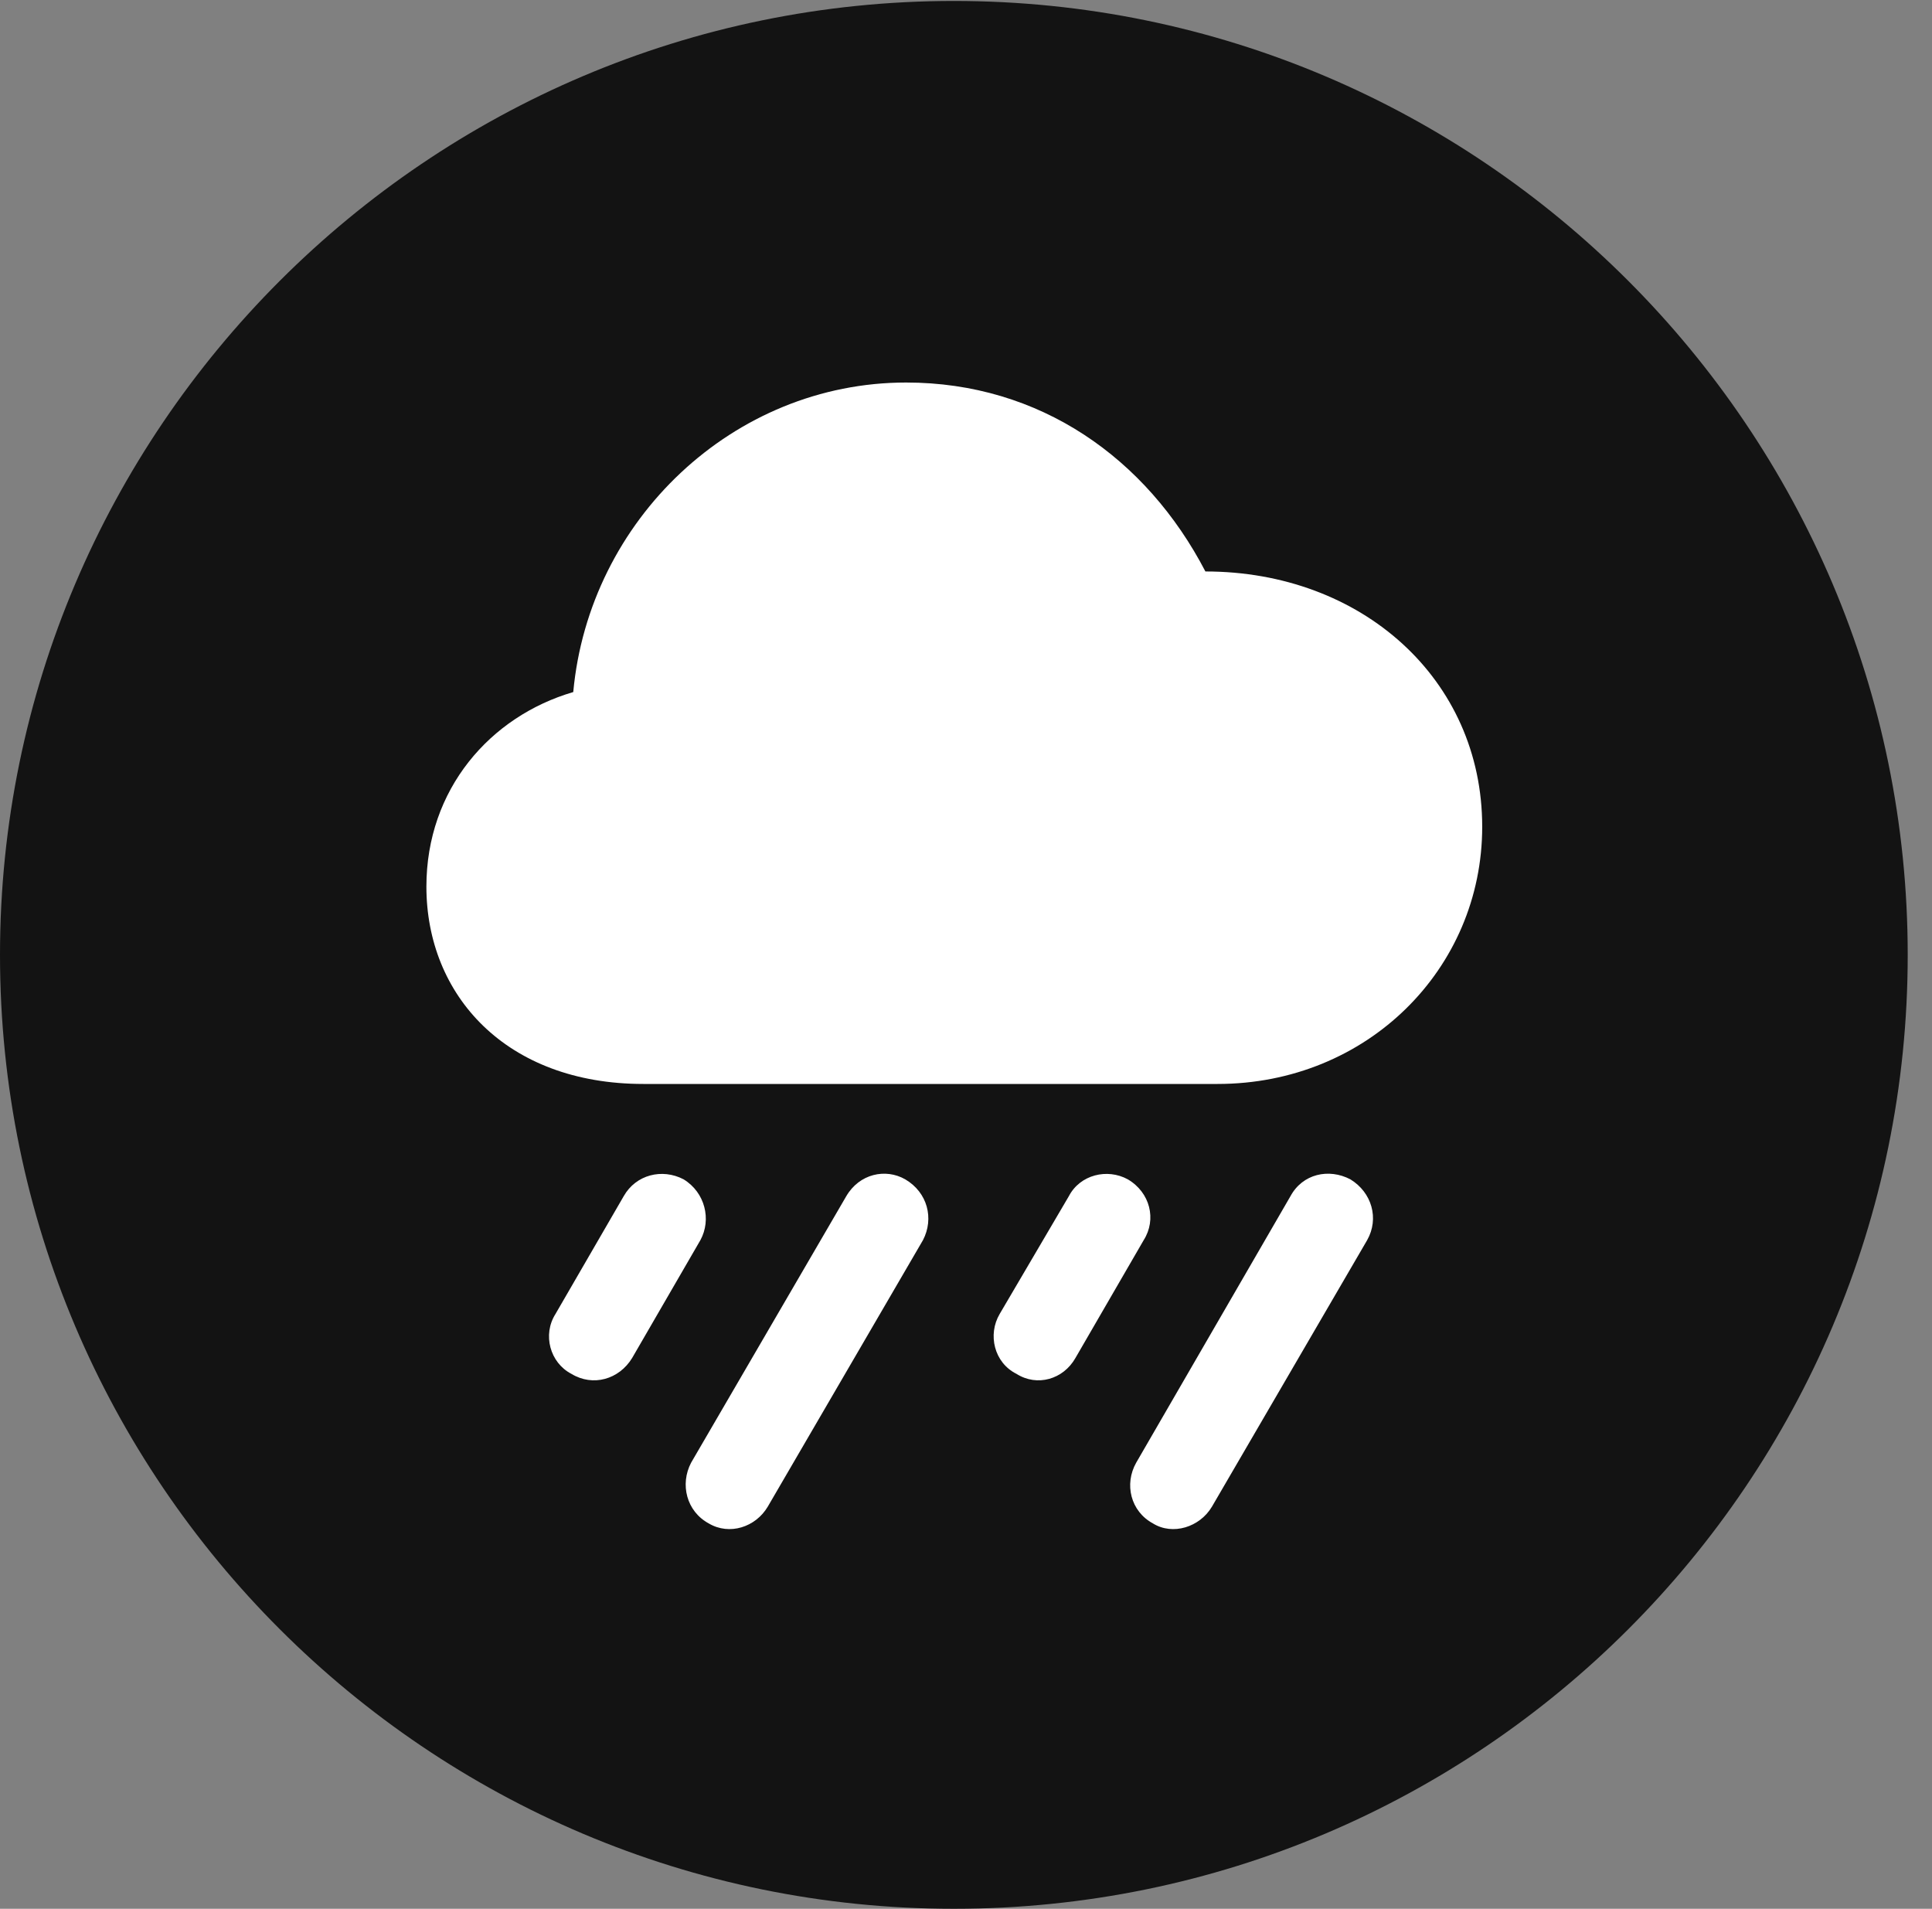 <?xml version="1.0" encoding="UTF-8"?>
<!--Generator: Apple Native CoreSVG 326-->
<!DOCTYPE svg
PUBLIC "-//W3C//DTD SVG 1.1//EN"
       "http://www.w3.org/Graphics/SVG/1.1/DTD/svg11.dtd">
<svg version="1.1" xmlns="http://www.w3.org/2000/svg" xmlns:xlink="http://www.w3.org/1999/xlink" viewBox="0 0 28.246 27.904">
 <rect x="0" y="0" width="28.246" height="27.904" fill="#808080" stroke="none"/>
 <g>
  <rect height="27.904" opacity="0" width="28.246" x="0" y="0"/>
  <path d="M13.945 27.904C21.643 27.904 27.891 21.656 27.891 13.959C27.891 6.275 21.643 0.014 13.945 0.014C6.262 0.014 0 6.275 0 13.959C0 21.656 6.262 27.904 13.945 27.904Z" fill="black" fill-opacity="0.85"/>
  <path d="M9.406 15.846C7.396 15.846 6.234 14.547 6.234 12.961C6.234 11.539 7.164 10.473 8.381 10.117C8.613 7.602 10.719 5.592 13.248 5.592C15.203 5.592 16.762 6.699 17.623 8.354C19.906 8.354 21.67 9.926 21.67 12.086C21.67 14.164 19.988 15.846 17.801 15.846ZM9.242 19.852C9.051 20.166 8.668 20.275 8.354 20.084C8.039 19.92 7.93 19.51 8.121 19.209L9.119 17.486C9.297 17.172 9.68 17.076 9.994 17.24C10.309 17.432 10.404 17.828 10.24 18.129ZM11.225 22.025C11.047 22.326 10.664 22.449 10.363 22.271C10.035 22.094 9.939 21.697 10.104 21.383L12.373 17.486C12.565 17.158 12.947 17.076 13.234 17.24C13.562 17.432 13.658 17.814 13.494 18.129ZM15.723 19.852C15.545 20.166 15.162 20.275 14.861 20.084C14.533 19.92 14.438 19.51 14.615 19.209L15.627 17.486C15.791 17.172 16.188 17.076 16.488 17.24C16.816 17.432 16.912 17.828 16.721 18.129ZM17.719 22.025C17.541 22.326 17.145 22.449 16.857 22.271C16.529 22.094 16.434 21.697 16.611 21.383L18.867 17.486C19.045 17.158 19.428 17.076 19.742 17.24C20.057 17.432 20.166 17.814 19.988 18.129Z" fill="white"/>
 </g>
</svg>
